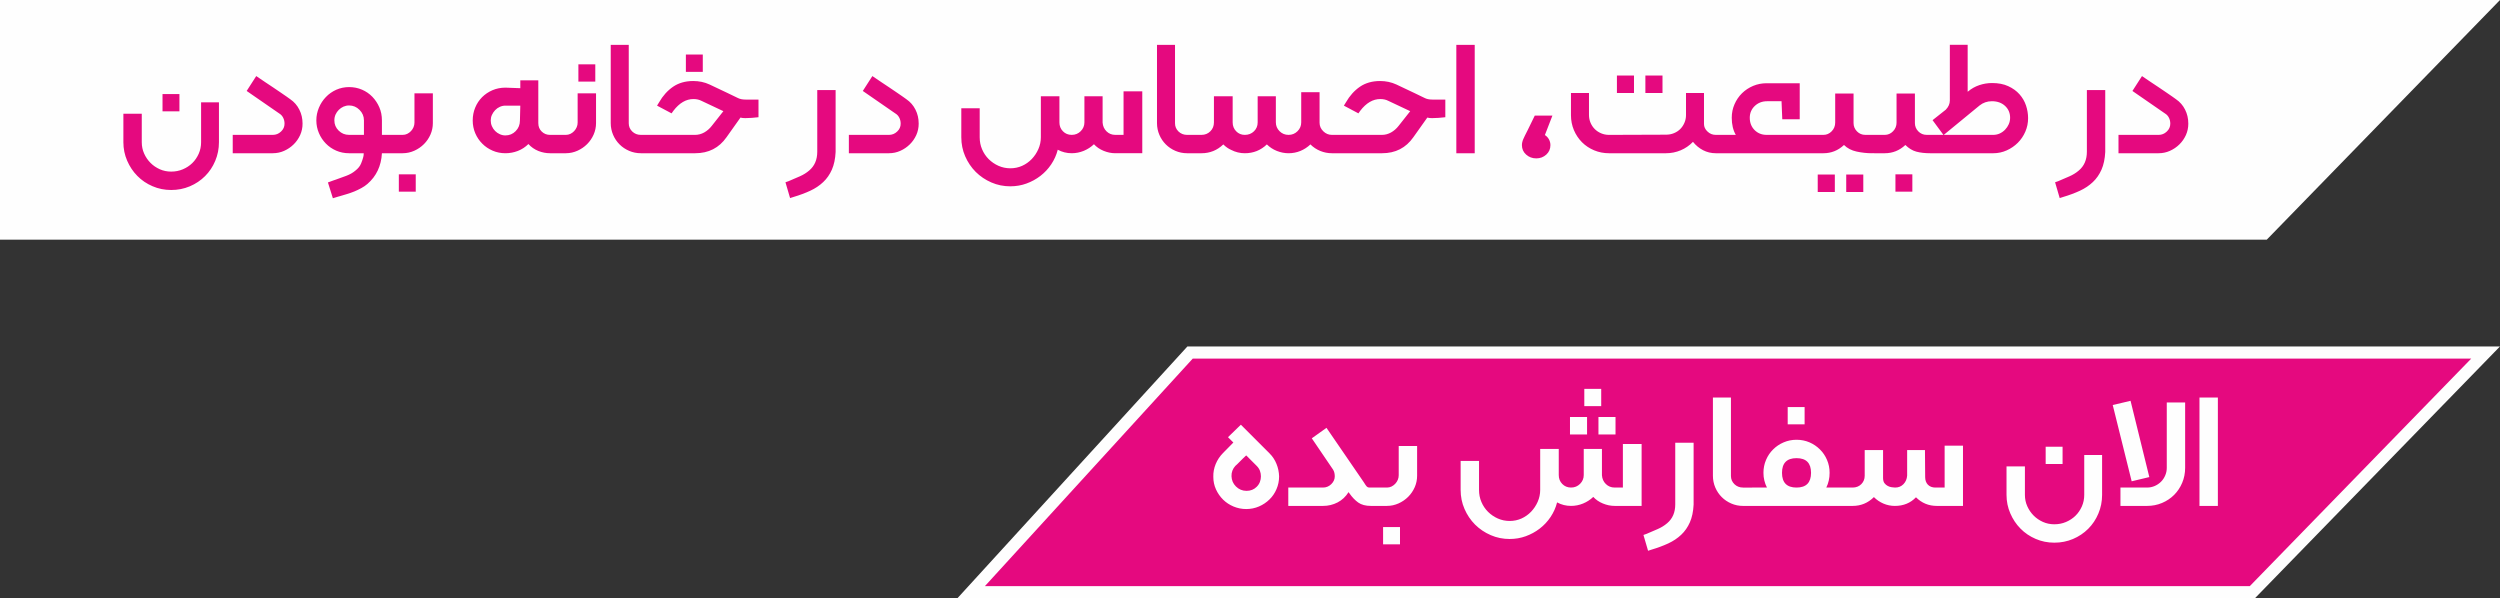 <?xml version="1.0" encoding="UTF-8"?>
<!DOCTYPE svg PUBLIC "-//W3C//DTD SVG 1.1//EN" "http://www.w3.org/Graphics/SVG/1.1/DTD/svg11.dtd">
<!-- Creator: CorelDRAW 2018 (64-Bit) -->
<svg xmlns="http://www.w3.org/2000/svg" xml:space="preserve" width="52.362mm" height="12.53mm" version="1.1" style="shape-rendering:geometricPrecision; text-rendering:geometricPrecision; image-rendering:optimizeQuality; fill-rule:evenodd; clip-rule:evenodd"
viewBox="0 0 526763 126049"
 xmlns:xlink="http://www.w3.org/1999/xlink">
 <rect x="0" y="0" width="526763" height="126049" fill="#333333" stroke="none"/>
 <defs>
  <style type="text/css">
   <![CDATA[
    .str0 {stroke:#FEFEFE;stroke-width:2555;stroke-miterlimit:22.926}
    .fil0 {fill:#FEFEFE}
    .fil2 {fill:#E5097F}
    .fil3 {fill:#FEFEFE;fill-rule:nonzero}
    .fil1 {fill:#E5097F;fill-rule:nonzero}
   ]]>
  </style>
 </defs>
 <g id="Слой_x0020_1">
  <polygon class="fil0" points="0,0 526763,0 477621,50496 0,50496 "/>
  <path class="fil1" d="M36062 40031c-1391,0 -2704,-264 -3925,-796 -1227,-525 -2293,-1248 -3194,-2165 -908,-915 -1619,-1987 -2151,-3215 -532,-1227 -795,-2526 -795,-3889l0 -6005 3875 0 0 6005c0,852 164,1647 504,2399 334,744 781,1398 1335,1952 553,560 1206,1001 1952,1341 752,334 1547,497 2399,497 880,0 1696,-156 2463,-483 760,-319 1427,-759 1995,-1313 567,-553 1015,-1213 1355,-1973 334,-767 497,-1568 497,-2420l0 -8404 3762 0 0 8404c0,1391 -264,2704 -782,3925 -511,1227 -1227,2300 -2143,3215 -915,915 -1988,1632 -3215,2151 -1228,518 -2534,774 -3932,774zm-1817 -20208l3562 0 0 3634 -3562 0 0 -3634zm23232 12463l-8439 0 0 -3868 8439 0c674,0 1248,-234 1738,-703 497,-461 738,-1015 738,-1661 0,-468 -100,-887 -291,-1257 -192,-375 -455,-667 -796,-872l-6891 -4763 2015 -3137c78,49 299,198 661,447 361,241 781,525 1255,852 476,320 1001,667 1569,1043 567,376 1100,738 1604,1086 504,347 945,653 1320,908 376,256 625,440 752,539 831,567 1470,1299 1916,2193 455,887 682,1874 682,2960 0,852 -171,1654 -504,2399 -341,745 -796,1405 -1377,1973 -582,568 -1242,1022 -1995,1356 -744,334 -1547,504 -2398,504zm16069 -10065c-411,0 -809,86 -1178,248 -376,171 -703,397 -987,682 -284,284 -511,610 -681,986 -164,376 -248,781 -248,1221 0,851 298,1568 908,2165 604,596 1334,894 2186,894l3138 0 0 -3059c0,-852 -313,-1590 -931,-2207 -618,-625 -1355,-931 -2207,-931zm2981 10917c29,-128 50,-248 78,-348 0,-78 7,-170 21,-270 14,-107 14,-185 14,-234l-3094 0c-951,0 -1852,-177 -2690,-539 -838,-362 -1568,-859 -2186,-1491 -618,-632 -1115,-1370 -1470,-2207 -361,-838 -546,-1739 -546,-2690 0,-930 185,-1824 546,-2676 355,-852 852,-1598 1470,-2243 618,-646 1348,-1157 2186,-1533 838,-369 1739,-560 2690,-560 980,0 1888,184 2732,546 838,362 1569,866 2186,1505 618,646 1108,1391 1470,2228 362,838 539,1746 539,2733l0 3059 1860 0c625,0 1100,163 1434,497 362,340 539,802 539,1398 0,617 -170,1100 -518,1448 -348,348 -830,525 -1455,525l-1860 0c-149,2683 -1171,4841 -3052,6467 -390,333 -823,632 -1299,886 -476,264 -972,490 -1469,703 -504,206 -1015,383 -1533,539 -518,156 -994,299 -1435,427 -128,49 -263,92 -404,113 -142,29 -277,64 -404,121l-738 227 -1043 -3329 731 -270c135,-49 277,-100 426,-156 156,-50 313,-100 469,-156 724,-256 1462,-526 2228,-810 760,-284 1398,-646 1916,-1085 590,-462 994,-966 1214,-1512 220,-539 369,-980 447,-1313zm8326 -852l-2555 0c-618,0 -1108,-177 -1469,-539 -362,-341 -547,-817 -547,-1434 0,-597 185,-1058 547,-1398 361,-334 851,-497 1469,-497l2555 0c334,0 653,-71 951,-213 292,-142 561,-341 789,-581 233,-248 418,-526 546,-838 128,-305 191,-632 191,-966l0 -6154 3876 0 0 6267c0,852 -171,1661 -504,2420 -341,767 -796,1434 -1377,2016 -582,582 -1257,1043 -2030,1391 -774,348 -1589,525 -2442,525zm-816 4451l3562 0 0 3641 -3562 0 0 -3641zm32644 -4451l-782 0c-851,0 -1675,-163 -2477,-483 -795,-326 -1498,-809 -2086,-1455 -646,646 -1391,1129 -2229,1455 -837,320 -1710,483 -2612,483 -959,0 -1853,-177 -2690,-539 -838,-362 -1568,-852 -2186,-1477 -625,-618 -1115,-1348 -1477,-2186 -355,-837 -539,-1731 -539,-2690 0,-980 177,-1888 525,-2725 348,-845 831,-1568 1448,-2193 625,-618 1349,-1108 2187,-1470 844,-362 1752,-539 2732,-539l35 0 3102 114 0 -1661 3791 0 0 9014c0,724 241,1321 717,1782 482,469 1064,703 1760,703l782 0c589,0 1064,163 1427,497 362,340 546,802 546,1398 0,617 -177,1100 -525,1448 -348,348 -831,525 -1448,525zm-10186 -10029c-411,0 -809,85 -1178,256 -376,163 -703,397 -987,695 -284,298 -511,632 -681,1008 -171,369 -248,767 -248,1178 0,411 77,816 248,1199 170,391 397,724 681,1008 284,285 611,511 987,675 369,170 767,256 1178,256 852,0 1575,-306 2165,-908 597,-611 894,-1349 894,-2229l77 -3137 -3137 0zm12741 10029l-2555 0c-618,0 -1108,-177 -1469,-539 -362,-341 -547,-817 -547,-1434 0,-597 185,-1058 547,-1398 361,-334 851,-497 1469,-497l2555 0c334,0 653,-71 951,-213 292,-142 561,-341 789,-581 233,-248 418,-526 546,-838 128,-305 191,-632 191,-966l0 -6154 3876 0 0 6267c0,852 -171,1661 -504,2420 -341,767 -796,1434 -1377,2016 -582,582 -1257,1043 -2030,1391 -774,348 -1589,525 -2442,525zm2634 -18739l3562 0 0 3642 -3562 0 0 -3642zm15062 18739l-1895 0c-880,0 -1704,-170 -2478,-504 -774,-334 -1448,-788 -2015,-1356 -568,-567 -1022,-1234 -1356,-2008 -334,-781 -504,-1605 -504,-2485l0 -16488 3798 0 0 16532c0,667 241,1241 731,1724 489,476 1100,717 1824,717l1895 0c596,0 1071,163 1434,497 362,340 539,802 539,1398 0,617 -170,1100 -518,1448 -355,348 -838,525 -1455,525zm9561 0l-9561 0c-597,0 -1078,-177 -1455,-525 -369,-348 -561,-816 -561,-1412 0,-568 192,-1029 561,-1391 376,-362 858,-539 1455,-539l9525 0c668,0 1307,-171 1916,-504 604,-341 1143,-802 1605,-1398l2442 -3094 -4607 -2172c-490,-256 -1057,-383 -1703,-383 -1547,0 -2960,823 -4223,2477l-383 539 -3059 -1625 426 -696c795,-1391 1789,-2491 2960,-3294 1171,-795 2591,-1199 4237,-1199 1242,0 2392,248 3450,738 590,284 1228,589 1916,908 682,326 1321,625 1916,908 696,341 1391,674 2087,1008 440,234 993,348 1668,348l2711 0 0 3719c-441,49 -908,99 -1398,135 -490,35 -951,56 -1391,56 -390,0 -724,-35 -1008,-114l-2939 4139c-1575,2249 -3769,3371 -6586,3371zm-1974 -20790l3563 0 0 3642 -3563 0 0 -3642zm21955 30238l-973 -3329 660 -234c802,-334 1582,-667 2342,-1008 760,-333 1428,-745 1995,-1235 1136,-958 1703,-2271 1703,-3953l0 -13004 3869 0 0 13046c-71,1469 -341,2718 -789,3733 -454,1022 -1057,1895 -1824,2613 -760,723 -1668,1334 -2725,1824 -1057,490 -2236,930 -3528,1313l-730 234zm20825 -9447l-8439 0 0 -3868 8439 0c674,0 1248,-234 1738,-703 497,-461 738,-1015 738,-1661 0,-468 -100,-887 -291,-1257 -192,-375 -455,-667 -796,-872l-6891 -4763 2015 -3137c78,49 299,198 661,447 361,241 781,525 1255,852 476,320 1001,667 1569,1043 567,376 1100,738 1604,1086 504,347 945,653 1320,908 376,256 625,440 752,539 831,567 1470,1299 1916,2193 455,887 682,1874 682,2960 0,852 -171,1654 -504,2399 -341,745 -796,1405 -1377,1973 -582,568 -1242,1022 -1995,1356 -744,334 -1547,504 -2398,504zm25595 6971c-1419,0 -2761,-271 -4010,-817 -1249,-539 -2350,-1285 -3294,-2221 -937,-945 -1682,-2044 -2222,-3294 -546,-1249 -816,-2590 -816,-4010l0 -6111 3875 0 0 6111c0,908 164,1752 504,2541 334,788 796,1476 1391,2072 597,589 1285,1064 2072,1412 789,347 1619,518 2499,518 873,0 1703,-171 2477,-518 774,-348 1449,-831 2030,-1434 582,-611 1043,-1307 1391,-2095 348,-788 525,-1618 525,-2498l0 -8632 3911 0 0 5501c0,745 241,1370 738,1874 489,504 1107,760 1852,760 752,0 1384,-263 1902,-781 511,-511 774,-1136 774,-1853l0 -5501 3833 0 0 5536c49,752 326,1370 830,1860 504,490 1115,738 1839,738l1745 0 0 -9178 3947 0 0 13046 -5692 0c-824,0 -1647,-170 -2456,-504 -817,-334 -1491,-802 -2037,-1391 -618,590 -1335,1057 -2144,1391 -816,334 -1661,504 -2541,504 -1057,0 -2037,-248 -2939,-738 -284,1115 -745,2137 -1377,3080 -632,945 -1391,1753 -2286,2442 -887,682 -1866,1214 -2939,1605 -1071,390 -2200,582 -3385,582zm39138 -6971l-1895 0c-880,0 -1704,-170 -2478,-504 -774,-334 -1448,-788 -2015,-1356 -568,-567 -1022,-1234 -1356,-2008 -334,-781 -504,-1605 -504,-2485l0 -16488 3798 0 0 16532c0,667 241,1241 731,1724 489,476 1100,717 1824,717l1895 0c596,0 1071,163 1434,497 362,340 539,802 539,1398 0,617 -170,1100 -518,1448 -355,348 -838,525 -1455,525zm29620 0l-1008 0c-852,0 -1675,-163 -2456,-483 -789,-326 -1484,-781 -2073,-1377 -625,597 -1327,1051 -2115,1377 -781,320 -1619,483 -2492,483 -830,0 -1647,-163 -2463,-483 -809,-326 -1512,-781 -2108,-1377 -1293,1242 -2840,1860 -4650,1860 -1001,0 -1959,-234 -2860,-695 -597,-263 -1150,-646 -1668,-1165 -1292,1242 -2825,1860 -4607,1860l-1157 0c-597,0 -1072,-177 -1434,-539 -362,-362 -547,-845 -547,-1434 0,-597 185,-1058 547,-1398 361,-334 837,-497 1434,-497l1157 0c752,0 1377,-256 1880,-760 504,-504 752,-1129 752,-1874l0 -5501 3947 0 0 5501c0,745 248,1370 738,1874 490,504 1101,760 1817,760 781,0 1419,-256 1938,-760 518,-504 774,-1129 774,-1874l0 -5501 3833 0 0 5501c0,717 263,1342 774,1853 518,518 1150,781 1902,781 745,0 1377,-263 1895,-781 518,-511 774,-1136 774,-1853l0 -6353 3868 0 0 6431c0,695 263,1292 782,1796 511,504 1121,760 1817,760l1008 0c646,0 1135,163 1469,497 334,312 504,781 504,1398 0,617 -177,1100 -525,1448 -348,348 -831,525 -1448,525zm9561 0l-9561 0c-597,0 -1078,-177 -1455,-525 -369,-348 -561,-816 -561,-1412 0,-568 192,-1029 561,-1391 376,-362 858,-539 1455,-539l9525 0c668,0 1307,-171 1916,-504 604,-341 1143,-802 1605,-1398l2442 -3094 -4607 -2172c-490,-256 -1057,-383 -1703,-383 -1547,0 -2960,823 -4223,2477l-383 539 -3059 -1625 426 -696c795,-1391 1789,-2491 2960,-3294 1171,-795 2591,-1199 4237,-1199 1242,0 2392,248 3450,738 590,284 1228,589 1916,908 682,326 1321,625 1916,908 696,341 1391,674 2087,1008 440,234 993,348 1668,348l2711 0 0 3719c-441,49 -908,99 -1398,135 -490,35 -951,56 -1391,56 -390,0 -724,-35 -1008,-114l-2939 4139c-1575,2249 -3769,3371 -6586,3371zm19519 0l-3875 0 0 -22841 3875 0 0 22841zm14786 -3833c362,234 646,532 852,908 205,376 312,781 312,1221 0,802 -291,1462 -873,1994 -581,525 -1285,795 -2108,795 -831,0 -1540,-270 -2130,-795 -597,-532 -894,-1192 -894,-1994 0,-412 100,-838 291,-1278 192,-441 497,-1058 909,-1860 184,-362 411,-823 681,-1391 270,-567 546,-1136 830,-1703l3719 0 -1589 4102zm36817 3833l-816 0c-952,0 -1846,-213 -2669,-639 -824,-426 -1533,-1015 -2130,-1761 -745,774 -1611,1370 -2590,1782 -987,411 -2016,618 -3102,618l-12003 0c-1108,0 -2151,-206 -3138,-618 -979,-411 -1831,-979 -2555,-1703 -716,-724 -1285,-1575 -1703,-2555 -411,-980 -618,-2030 -618,-3138l0 -4684 3798 0 0 4642c0,567 107,1115 326,1633 220,511 518,958 894,1334 369,369 817,667 1335,887 511,220 1071,334 1661,334l12003 -43c596,0 1150,-99 1668,-312 511,-206 958,-497 1334,-866 376,-376 667,-816 887,-1320 220,-504 334,-1036 334,-1605l0 -4684 3790 0 0 6544c0,589 248,1122 738,1582 490,469 1071,703 1739,703l816 0c618,0 1094,163 1434,497 362,312 539,781 539,1398 0,617 -170,1100 -525,1448 -347,348 -830,525 -1448,525zm-12038 -12698l-3606 0 0 -3677 3606 0 0 3677zm-6005 0l-3598 0 0 -3677 3598 0 0 3677zm36973 12698l-18930 0c-618,0 -1101,-177 -1455,-525 -348,-348 -518,-831 -518,-1448 0,-597 177,-1058 539,-1398 362,-334 837,-497 1434,-497l3407 0c-568,-987 -852,-2186 -852,-3606 0,-1008 191,-1953 582,-2847 383,-887 915,-1661 1582,-2321 674,-660 1455,-1171 2342,-1547 894,-376 1846,-560 2846,-560l6971 0 0 7587 -3677 0 -156 -3798 -3017 0c-1057,0 -1938,341 -2633,1008 -696,674 -1043,1498 -1043,2478 0,1036 333,1894 1000,2576 675,681 1526,1029 2555,1029l9022 0c567,0 1050,163 1434,497 362,361 539,830 539,1398 0,617 -170,1100 -518,1448 -347,348 -830,525 -1455,525zm13167 0c-1064,0 -2130,-114 -3215,-348 -1086,-234 -1974,-695 -2676,-1391 -1235,1157 -2683,1739 -4330,1739l-2981 0c-625,0 -1108,-177 -1456,-525 -347,-348 -525,-831 -525,-1448 0,-618 171,-1086 504,-1398 341,-334 831,-497 1477,-497l2981 0c667,0 1249,-256 1739,-760 489,-504 737,-1115 737,-1839l0 -6118 3869 0 0 6231c0,675 241,1257 716,1746 476,490 1065,738 1761,738l1895 0c625,0 1100,163 1434,497 362,312 546,781 546,1398 0,823 -241,1362 -716,1604 -483,248 -1065,369 -1761,369zm-11427 4493l3606 0 0 3677 -3606 0 0 -3677zm6005 0l3598 0 0 3677 -3598 0 0 -3677zm17688 -4493c-1085,0 -2044,-107 -2882,-327 -837,-219 -1618,-695 -2342,-1412 -1242,1157 -2683,1739 -4337,1739l-2207 0c-618,0 -1101,-177 -1455,-525 -348,-348 -518,-831 -518,-1448 0,-618 163,-1086 504,-1398 333,-334 823,-497 1469,-497l2207 0c667,0 1249,-256 1739,-760 490,-504 738,-1115 738,-1839l0 -6118 3868 0 0 6231c0,675 241,1257 716,1746 483,490 1065,738 1768,738l731 0c618,0 1101,163 1434,497 362,312 539,781 539,1398 0,617 -177,1100 -539,1448 -362,348 -837,525 -1434,525zm-7318 4451l3563 0 0 3641 -3563 0 0 -3641zm20598 -4451l-13280 0c-618,0 -1101,-177 -1455,-525 -348,-348 -518,-831 -518,-1448 0,-597 177,-1058 539,-1398 362,-334 837,-497 1434,-497l2790 0 -2286 -3103 2790 -2207c567,-589 851,-1234 851,-1931l0 -11733 3755 0 0 9874 77 -43c696,-589 1484,-1036 2357,-1334 880,-298 1782,-448 2711,-448 1320,0 2456,220 3407,660 958,441 1745,1008 2363,1704 618,695 1079,1483 1377,2363 291,873 440,1768 440,2669 0,1008 -191,1959 -581,2846 -383,894 -915,1676 -1583,2343 -674,674 -1455,1206 -2342,1604 -894,404 -1838,604 -2846,604zm-10413 -3868l10413 0c490,0 951,-100 1377,-292 426,-198 795,-461 1121,-795 320,-333 582,-716 774,-1143 192,-426 292,-887 292,-1376 0,-1008 -355,-1839 -1065,-2499 -709,-653 -1632,-987 -2768,-987 -980,0 -1846,299 -2599,894l-7545 6197zm24425 13316l-973 -3329 660 -234c802,-334 1582,-667 2342,-1008 760,-333 1428,-745 1995,-1235 1136,-958 1703,-2271 1703,-3953l0 -13004 3869 0 0 13046c-71,1469 -341,2718 -789,3733 -454,1022 -1057,1895 -1824,2613 -760,723 -1668,1334 -2725,1824 -1057,490 -2236,930 -3528,1313l-730 234zm20825 -9447l-8439 0 0 -3868 8439 0c674,0 1248,-234 1738,-703 497,-461 738,-1015 738,-1661 0,-468 -100,-887 -291,-1257 -192,-375 -455,-667 -796,-872l-6891 -4763 2015 -3137c78,49 299,198 661,447 361,241 781,525 1255,852 476,320 1001,667 1569,1043 567,376 1100,738 1604,1086 504,347 945,653 1320,908 376,256 625,440 752,539 831,567 1470,1299 1916,2193 455,887 682,1874 682,2960 0,852 -171,1654 -504,2399 -341,745 -796,1405 -1377,1973 -582,568 -1242,1022 -1995,1356 -744,334 -1547,504 -2398,504z"/>
  <polygon class="fil2 str0" points="250757,74276 523731,74276 474589,124771 204631,124771 "/>
  <path class="fil3" d="M262579 107257c-923,0 -1810,-177 -2647,-525 -838,-348 -1576,-830 -2208,-1448 -632,-625 -1136,-1349 -1512,-2172 -376,-824 -560,-1704 -560,-2634 -28,-930 142,-1831 504,-2711 362,-873 880,-1647 1547,-2321l2172 -2207 -1129 -1122 2711 -2634 6005 6005c668,667 1172,1419 1505,2265 341,837 518,1710 546,2612 0,952 -184,1853 -546,2690 -355,838 -851,1569 -1490,2186 -632,618 -1363,1108 -2201,1470 -844,362 -1738,546 -2697,546zm-2279 -9099c-567,618 -844,1349 -816,2186 28,838 334,1554 930,2151 618,618 1370,930 2243,930 851,0 1561,-284 2129,-851 313,-313 540,-654 682,-1030 142,-375 212,-767 212,-1178 0,-411 -70,-809 -212,-1185 -142,-369 -369,-710 -682,-1022l-2207 -2207 -653 618c-128,128 -270,270 -411,411 -142,142 -284,284 -441,440 -128,128 -263,263 -390,390 -128,128 -256,241 -383,348zm29385 8439l-817 0c-1136,0 -2030,-241 -2690,-717 -660,-475 -1257,-1100 -1803,-1873l-227 -313c-596,952 -1362,1675 -2307,2165 -944,490 -1966,738 -3073,738l-7318 0 0 -3868 7318 0c668,0 1249,-241 1739,-717 490,-483 738,-1029 738,-1647 0,-234 -29,-475 -78,-716 -56,-248 -142,-469 -270,-682l-4493 -6614 3094 -2208 7857 11456c285,469 497,774 639,915 143,142 320,213 526,213l1164 0c646,0 1136,163 1469,497 334,312 504,781 504,1398 0,617 -177,1100 -525,1448 -348,348 -830,525 -1448,525zm2555 0l-2555 0c-618,0 -1108,-177 -1469,-539 -362,-341 -547,-817 -547,-1434 0,-597 185,-1058 547,-1398 361,-334 851,-497 1469,-497l2555 0c334,0 653,-71 951,-213 292,-142 561,-341 789,-581 233,-248 418,-526 546,-838 128,-305 191,-632 191,-966l0 -6154 3876 0 0 6267c0,852 -171,1661 -504,2420 -341,767 -796,1434 -1377,2016 -582,582 -1257,1043 -2030,1391 -774,348 -1589,525 -2442,525zm-816 4451l3562 0 0 3641 -3562 0 0 -3641zm26681 2520c-1419,0 -2761,-271 -4010,-817 -1249,-539 -2350,-1285 -3294,-2221 -937,-945 -1682,-2044 -2222,-3294 -546,-1249 -816,-2590 -816,-4010l0 -6111 3875 0 0 6111c0,908 164,1752 504,2541 334,788 796,1476 1391,2072 597,589 1285,1064 2072,1412 789,347 1619,518 2499,518 873,0 1703,-171 2477,-518 774,-348 1449,-831 2030,-1434 582,-611 1043,-1307 1391,-2095 348,-788 525,-1618 525,-2498l0 -8632 3911 0 0 5501c0,745 241,1370 738,1874 489,504 1107,760 1852,760 752,0 1384,-263 1902,-781 511,-511 774,-1136 774,-1853l0 -5501 3833 0 0 5536c49,752 326,1370 830,1860 504,490 1115,738 1839,738l1745 0 0 -9178 3947 0 0 13046 -5692 0c-824,0 -1647,-170 -2456,-504 -817,-334 -1491,-802 -2037,-1391 -618,590 -1335,1057 -2144,1391 -816,334 -1661,504 -2541,504 -1057,0 -2037,-248 -2939,-738 -284,1115 -745,2137 -1377,3080 -632,945 -1391,1753 -2286,2442 -887,682 -1866,1214 -2939,1605 -1071,390 -2200,582 -3385,582zm19278 -27994l-3563 0 0 -3642 3563 0 0 3642zm3016 5962l-3598 0 0 -3677 3598 0 0 3677zm-5998 0l-3598 0 0 -3677 3598 0 0 3677zm12855 24509l-973 -3329 660 -234c802,-334 1582,-667 2342,-1008 760,-333 1428,-745 1995,-1235 1136,-958 1703,-2271 1703,-3953l0 -13004 3869 0 0 13046c-71,1469 -341,2718 -789,3733 -454,1022 -1057,1895 -1824,2613 -760,723 -1668,1334 -2725,1824 -1057,490 -2236,930 -3528,1313l-730 234zm21912 -9447l-1895 0c-880,0 -1704,-170 -2478,-504 -774,-334 -1448,-788 -2015,-1356 -568,-567 -1022,-1234 -1356,-2008 -334,-781 -504,-1605 -504,-2485l0 -16488 3798 0 0 16532c0,667 241,1241 731,1724 489,476 1100,717 1824,717l1895 0c596,0 1071,163 1434,497 362,340 539,802 539,1398 0,617 -170,1100 -518,1448 -355,348 -838,525 -1455,525zm18199 0l-18199 0c-597,0 -1064,-184 -1412,-560 -348,-376 -525,-859 -525,-1456 0,-589 177,-1050 525,-1369 348,-327 816,-483 1412,-483l3138 0c-490,-959 -738,-1988 -738,-3103 0,-979 184,-1887 546,-2725 355,-844 852,-1575 1491,-2207 632,-632 1369,-1129 2221,-1491 852,-362 1753,-546 2711,-546 980,0 1888,184 2733,546 837,362 1568,859 2200,1491 639,632 1136,1363 1490,2207 362,838 547,1746 547,2725 0,1136 -234,2172 -696,3103l2555 0c618,0 1101,156 1449,483 347,319 525,781 525,1369 0,597 -185,1079 -547,1456 -354,376 -837,560 -1427,560zm-8830 -10065c-2037,0 -3059,1029 -3059,3094 0,2066 1022,3103 3059,3103 2037,0 3059,-1036 3059,-3103 0,-2065 -1022,-3094 -3059,-3094zm-1859 -10767l3563 0 0 3642 -3563 0 0 -3642zm36937 20832l-5494 0c-1731,0 -3201,-604 -4414,-1817 -1164,1213 -2648,1817 -4451,1817 -831,0 -1626,-163 -2385,-483 -760,-326 -1441,-781 -2030,-1377 -1241,1242 -2739,1860 -4493,1860l-2981 0c-597,0 -1071,-177 -1434,-525 -362,-348 -539,-831 -539,-1448 0,-618 177,-1086 539,-1398 333,-334 816,-497 1434,-497l2981 0c745,0 1363,-241 1839,-717 475,-483 716,-1064 716,-1768l0 -5415 3869 0 0 5884c0,462 99,823 291,1085 198,256 426,455 702,597 270,142 554,234 852,270 291,43 532,64 710,64 702,0 1278,-241 1745,-717 462,-483 724,-1078 774,-1803l0 -5380 3755 0 42 5692c0,668 191,1207 574,1605 390,397 916,604 1590,604l1938 0 0 -8830 3868 0 0 12698zm19236 7744c-1391,0 -2704,-264 -3925,-796 -1227,-525 -2293,-1248 -3194,-2165 -908,-915 -1619,-1987 -2151,-3215 -532,-1227 -795,-2526 -795,-3889l0 -6005 3875 0 0 6005c0,852 164,1647 504,2399 334,744 781,1398 1335,1952 553,560 1206,1001 1952,1341 752,334 1547,497 2399,497 880,0 1696,-156 2463,-483 760,-319 1427,-759 1995,-1313 567,-553 1015,-1213 1355,-1973 334,-767 497,-1568 497,-2420l0 -8404 3762 0 0 8404c0,1391 -264,2704 -782,3925 -511,1227 -1227,2300 -2143,3215 -915,915 -1988,1632 -3215,2151 -1228,518 -2534,774 -3932,774zm-1817 -20208l3562 0 0 3634 -3562 0 0 -3634zm21372 12463l-5615 0 0 -3868 5615 0c567,0 1108,-114 1612,-334 497,-220 937,-518 1313,-887 376,-376 674,-816 887,-1320 220,-504 333,-1036 333,-1605l0 -13783 3869 0 0 13783c0,1108 -206,2158 -618,3138 -411,980 -980,1831 -1703,2555 -724,724 -1576,1292 -2555,1703 -980,411 -2023,618 -3138,618zm-3250 -5189l-3990 -16069 3755 -887 3954 16069 -3719 887zm18162 5189l-3875 0 0 -22841 3875 0 0 22841z"/>
 </g>
</svg>
